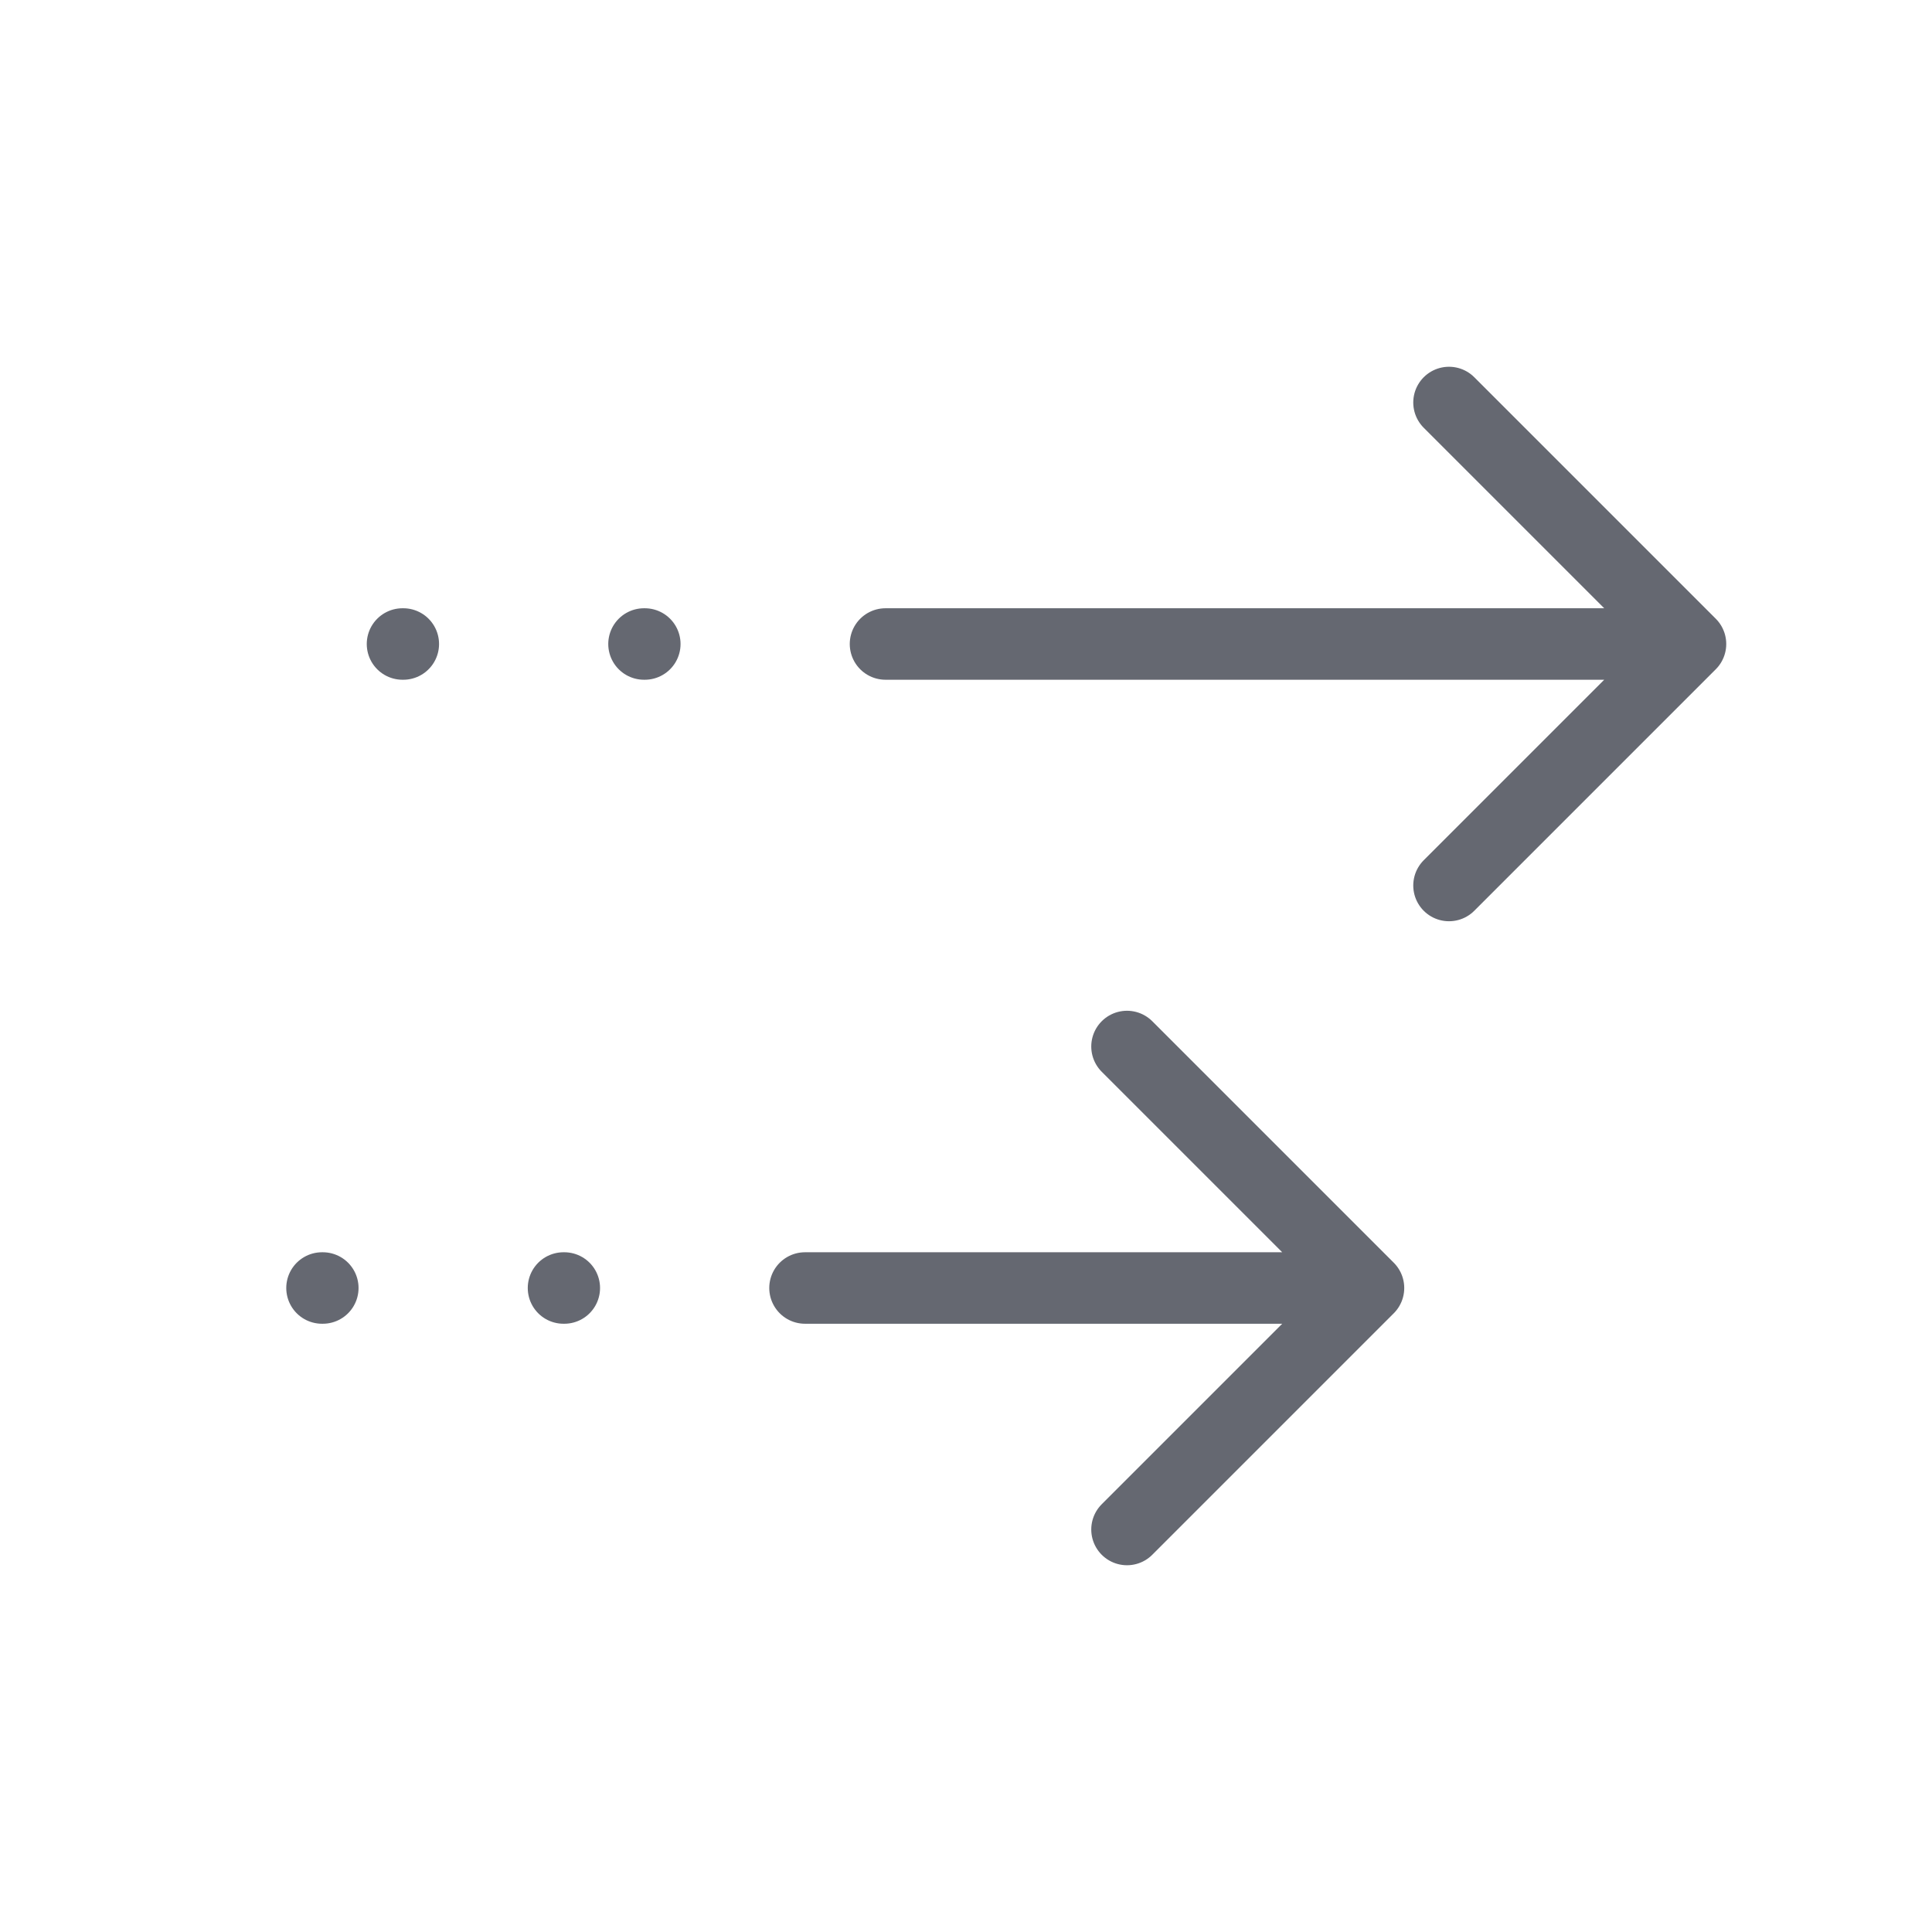 <!DOCTYPE svg PUBLIC "-//W3C//DTD SVG 1.1//EN" "http://www.w3.org/Graphics/SVG/1.1/DTD/svg11.dtd">
<!-- Uploaded to: SVG Repo, www.svgrepo.com, Transformed by: SVG Repo Mixer Tools -->
<svg width="256px" height="256px" viewBox="0 0 24 24" fill="none" xmlns="http://www.w3.org/2000/svg" stroke="#656871">
<g id="SVGRepo_bgCarrier" stroke-width="0"/>
<g id="SVGRepo_tracerCarrier" stroke-linecap="round" stroke-linejoin="round"/>
<g id="SVGRepo_iconCarrier"> <path d="M10 16H17M17 16L14 13M17 16L14 19M11 8H21M21 8L18 5M21 8L18 11M4 16H4.01M5 8H5.01M8 8H8.01M7 16H7.01" stroke="#656871" stroke-width="0.888" stroke-linecap="round" stroke-linejoin="round"/> </g>
</svg>